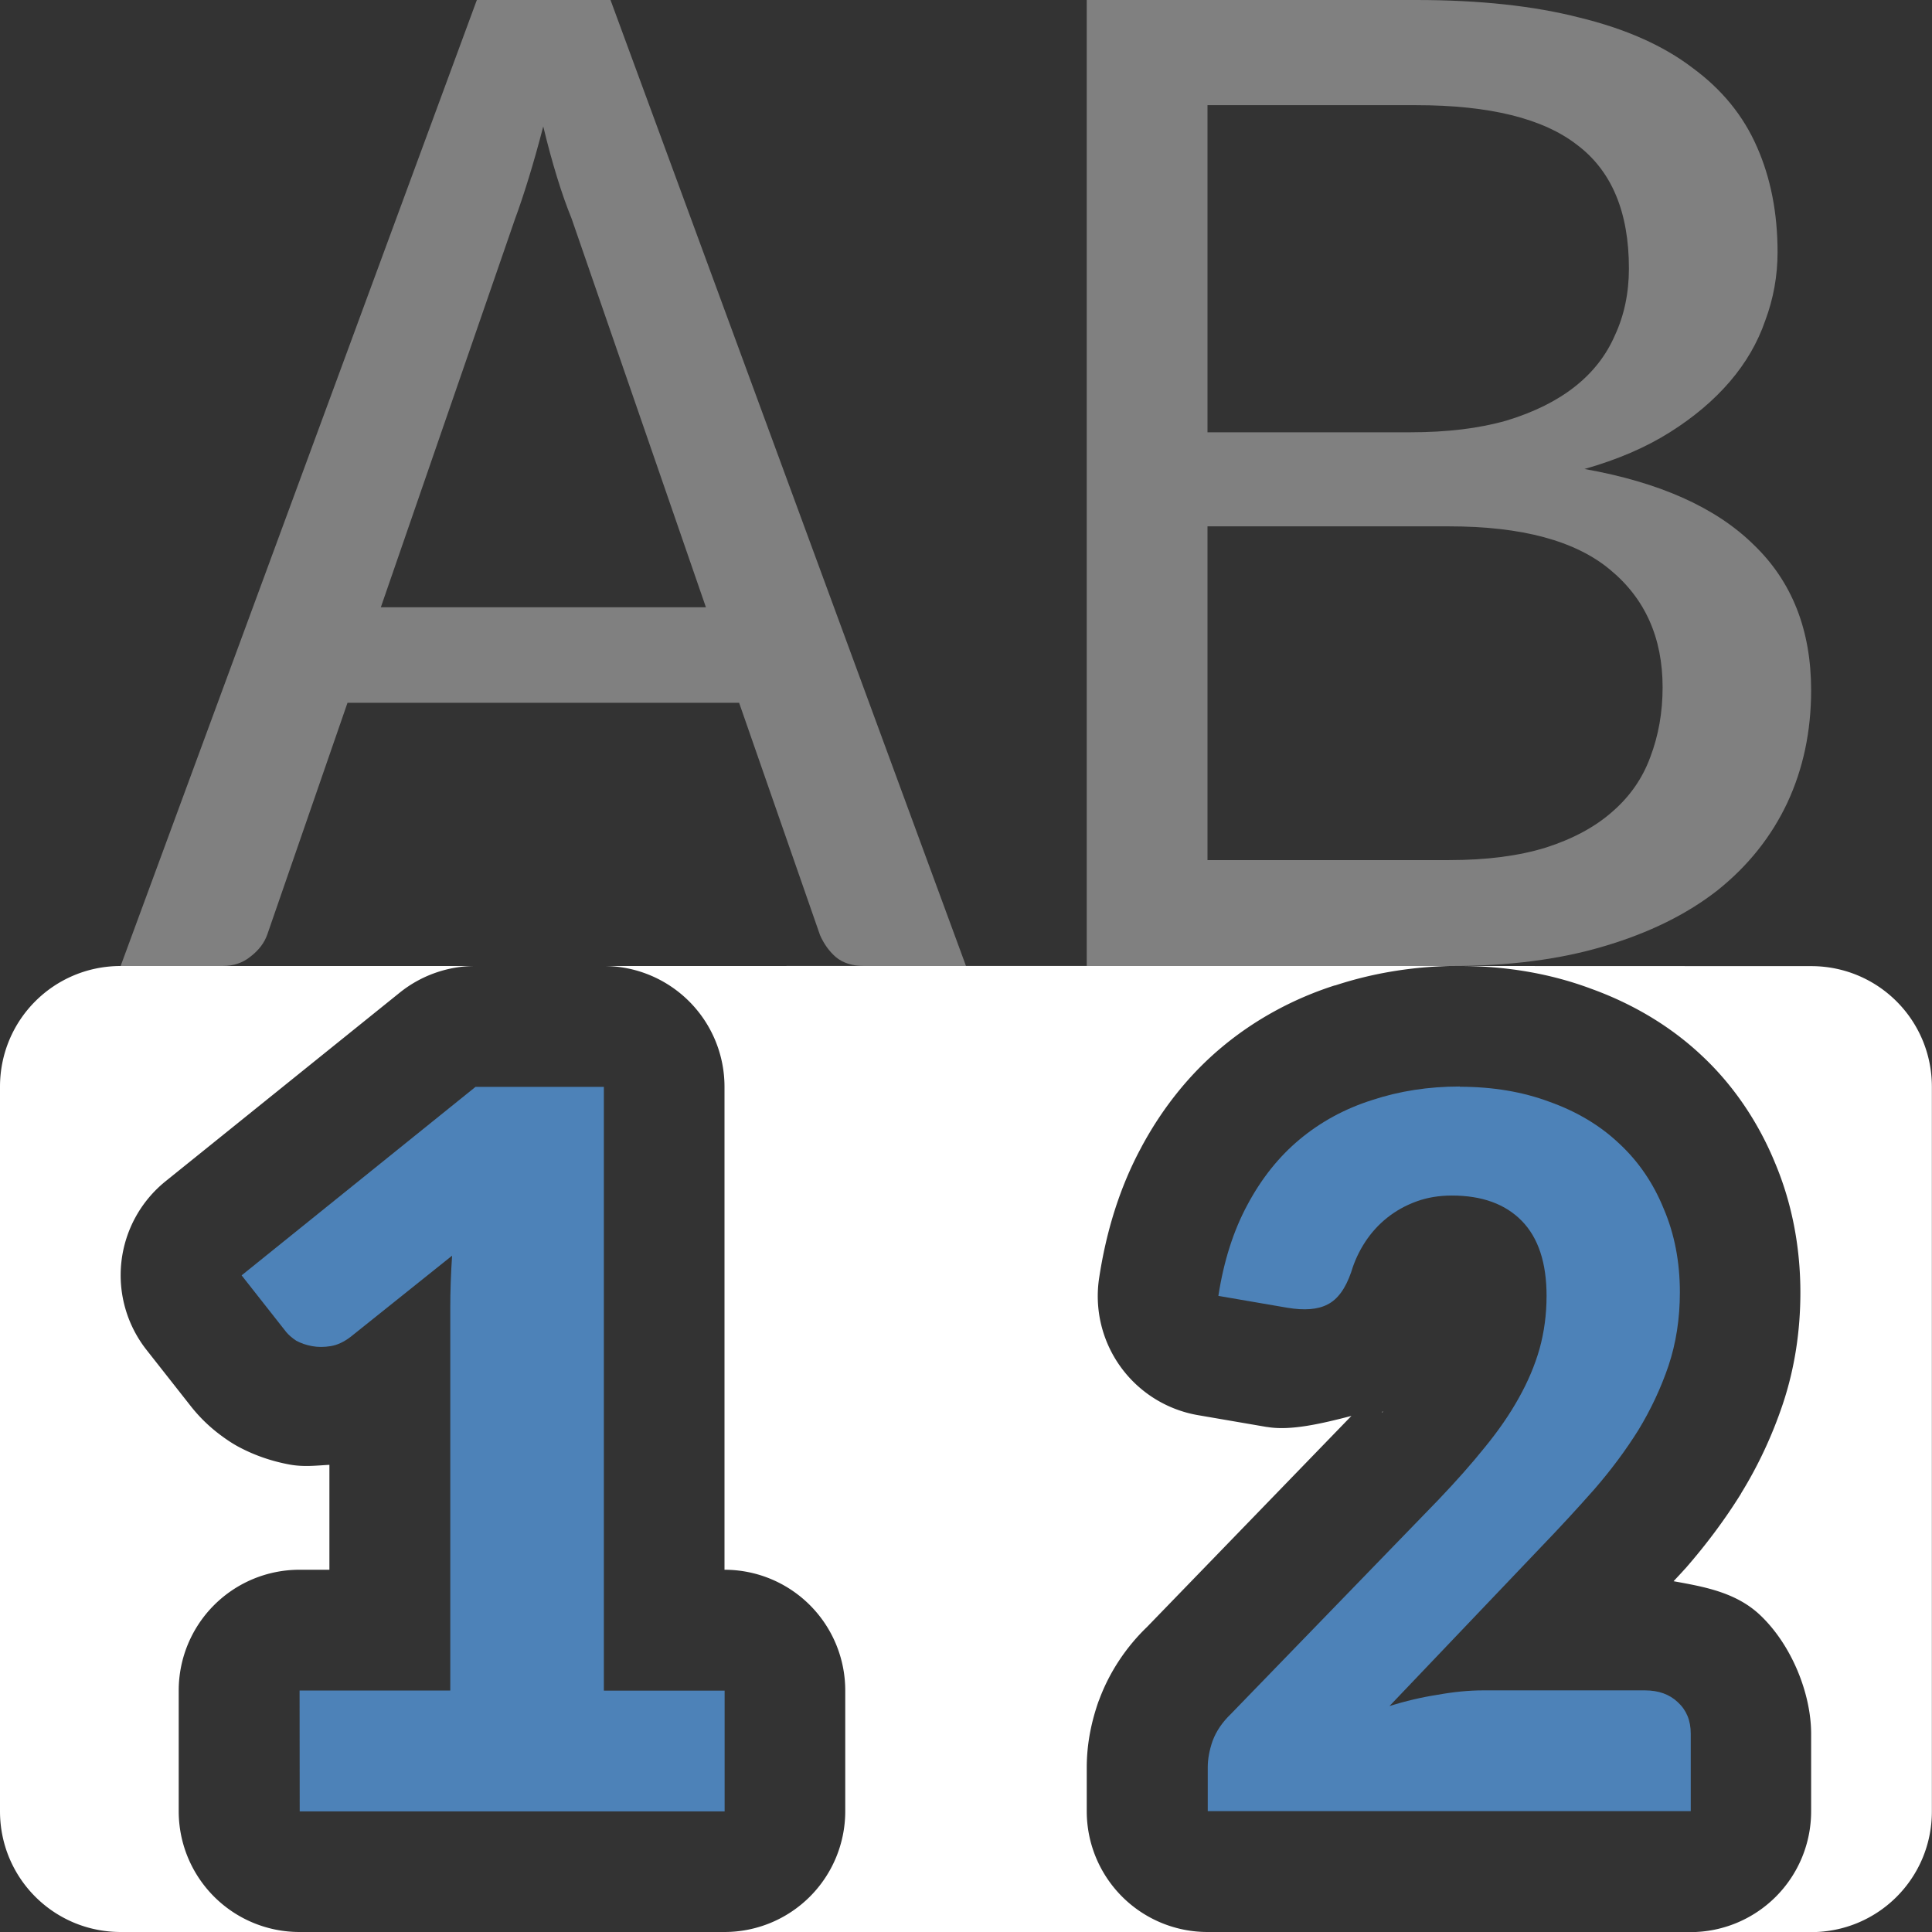 <svg viewBox="0 0 16 16" xmlns="http://www.w3.org/2000/svg"><rect x="0" y="0" width="16" height="16" fill="#333333" stroke="none"/>/&gt;<path d="m1 8c-.554 0-1 .446-1 1v6c0 .554.446 1 1 1h1.48a1 1 0 0 1 -1-1v-1a1 1 0 0 1 1-1h.248v-.869c-.107.006-.213.019-.328-.002-.137-.025-.285-.072-.426-.148a1 1 0 0 1 -.084-.051c-.098-.066-.2-.149-.299-.271a1 1 0 0 1 -.008-.01l-.369-.469a1 1 0 0 1 .158-1.398l1.938-1.561a1 1 0 0 1 .627-.221zm4 0a1 1 0 0 1 1 1v4a1 1 0 0 1 1 1v1a1 1 0 0 1 -1 1h4a1 1 0 0 1 -1-1v-.361c0-.208.042-.389.096-.545a1 1 0 0 1 .008-.02c.084-.227.224-.436.395-.6l1.689-1.744.004-.004c-.248.064-.501.124-.695.092a1 1 0 0 1 -.004 0l-.57-.098a1 1 0 0 1 -.82-1.139c.058-.379.167-.741.346-1.074 0 0 .002-.002.002-.002v-.002c.169-.316.394-.604.674-.836.273-.227.591-.398.928-.506.001-0.0.003 0.0.004 0 .334-.11.683-.162 1.035-.162zm7.09 0c.372 0 .741.059 1.086.188.333.12.649.302.914.551.267.248.473.558.609.889.145.343.211.711.211 1.076 0 .314-.046.625-.145.922a1 1 0 0 1 -.002.006c-.085.252-.198.498-.342.732a1 1 0 0 1 -.004.008c-.135.217-.289.422-.459.617a1 1 0 0 1 -.006.006c-.029.033-.062.067-.092.1.248.045.514.09.715.279.266.251.424.656.424.984v.643a1 1 0 0 1 -1 1h1c.554 0 1-.446 1-1v-6c0-.554-.446-1-1-1zm-1.836 2.199c-0.0.001-.01.01-.01.01l-.014.041c.005-.017.018-.033.023-.051zm1.195 1.492c-.004.002-.002.006-.006.008l.012-.008c-.002.001-.004-.001-.006 0z" fill="#fff"/><path d="m2.481 14h1.248v-3.168c0-.138.005-.283.015-.433l-.84.672c-.055.042-.11.068-.165.077-.055.009-.107.009-.155 0-.049-.009-.092-.024-.131-.045-.036-.024-.063-.048-.083-.072l-.369-.469 1.937-1.561h1.063v5h1v1h-3.519z" fill="#4d82b8"/><path d="m12.089 9q.41 0 .744.125.339.121.575.344.241.223.37.541.134.313.134.692 0 .326-.094.608-.094.277-.249.532-.156.25-.365.491-.209.237-.441.478l-1.256 1.318q.2-.063.401-.094.2-.036.374-.036h1.341q.169 0 .272.098.107.098.107.259v.643h-4v-.362q0-.103.04-.219.045-.121.151-.223l1.719-1.774q.218-.228.383-.433.169-.206.281-.407.116-.206.174-.411.058-.21.058-.438 0-.411-.205-.621-.205-.21-.579-.21-.16 0-.294.049-.134.049-.241.134-.107.085-.183.201-.076.116-.116.25-.071.206-.196.268-.12.063-.334.027l-.57-.098q.067-.433.241-.755.174-.326.432-.541.263-.219.601-.326.339-.112.726-.112z" fill="#4d82b8"/><g fill="#808080"><path d="m8 8h-.844q-.144 0-.233-.073-.084-.073-.132-.183l-.67-1.924h-3.243l-.664 1.918q-.036.104-.138.183-.096.079-.233.079h-.844l2.95-8h1.107l2.944 8zm-4.846-2.971h2.692l-1.113-3.221q-.06-.146-.12-.341-.06-.195-.114-.42-.06.231-.12.426-.06.195-.114.341z"/><path d="m9 8v-8h2.728c.526 0 .977.049 1.354.146.381.093.692.231.932.414.245.179.424.398.537.658.113.256.17.546.17.871 0 .195-.034.384-.102.566-.063.183-.161.351-.293.505-.132.154-.297.294-.497.42-.2.126-.435.227-.707.304.621.11 1.088.319 1.401.627.317.304.476.706.476 1.205 0 .341-.066.651-.197.932-.132.28-.324.522-.578.725-.254.199-.567.353-.939.463-.367.11-.789.164-1.265.164zm1-3.641v2.764h2c.313 0 .58-.035.803-.104.227-.073.41-.173.551-.298.145-.126.249-.276.313-.451.068-.179.102-.371.102-.578 0-.41-.145-.735-.435-.974-.286-.239-.73-.359-1.333-.359zm0-.779h1.68c.304 0 .569-.032.796-.097.227-.069.415-.162.565-.28.15-.118.261-.26.333-.426.077-.166.116-.351.116-.554 0-.467-.143-.808-.429-1.023-.281-.219-.726-.329-1.333-.329h-1.728z"/></g></svg>